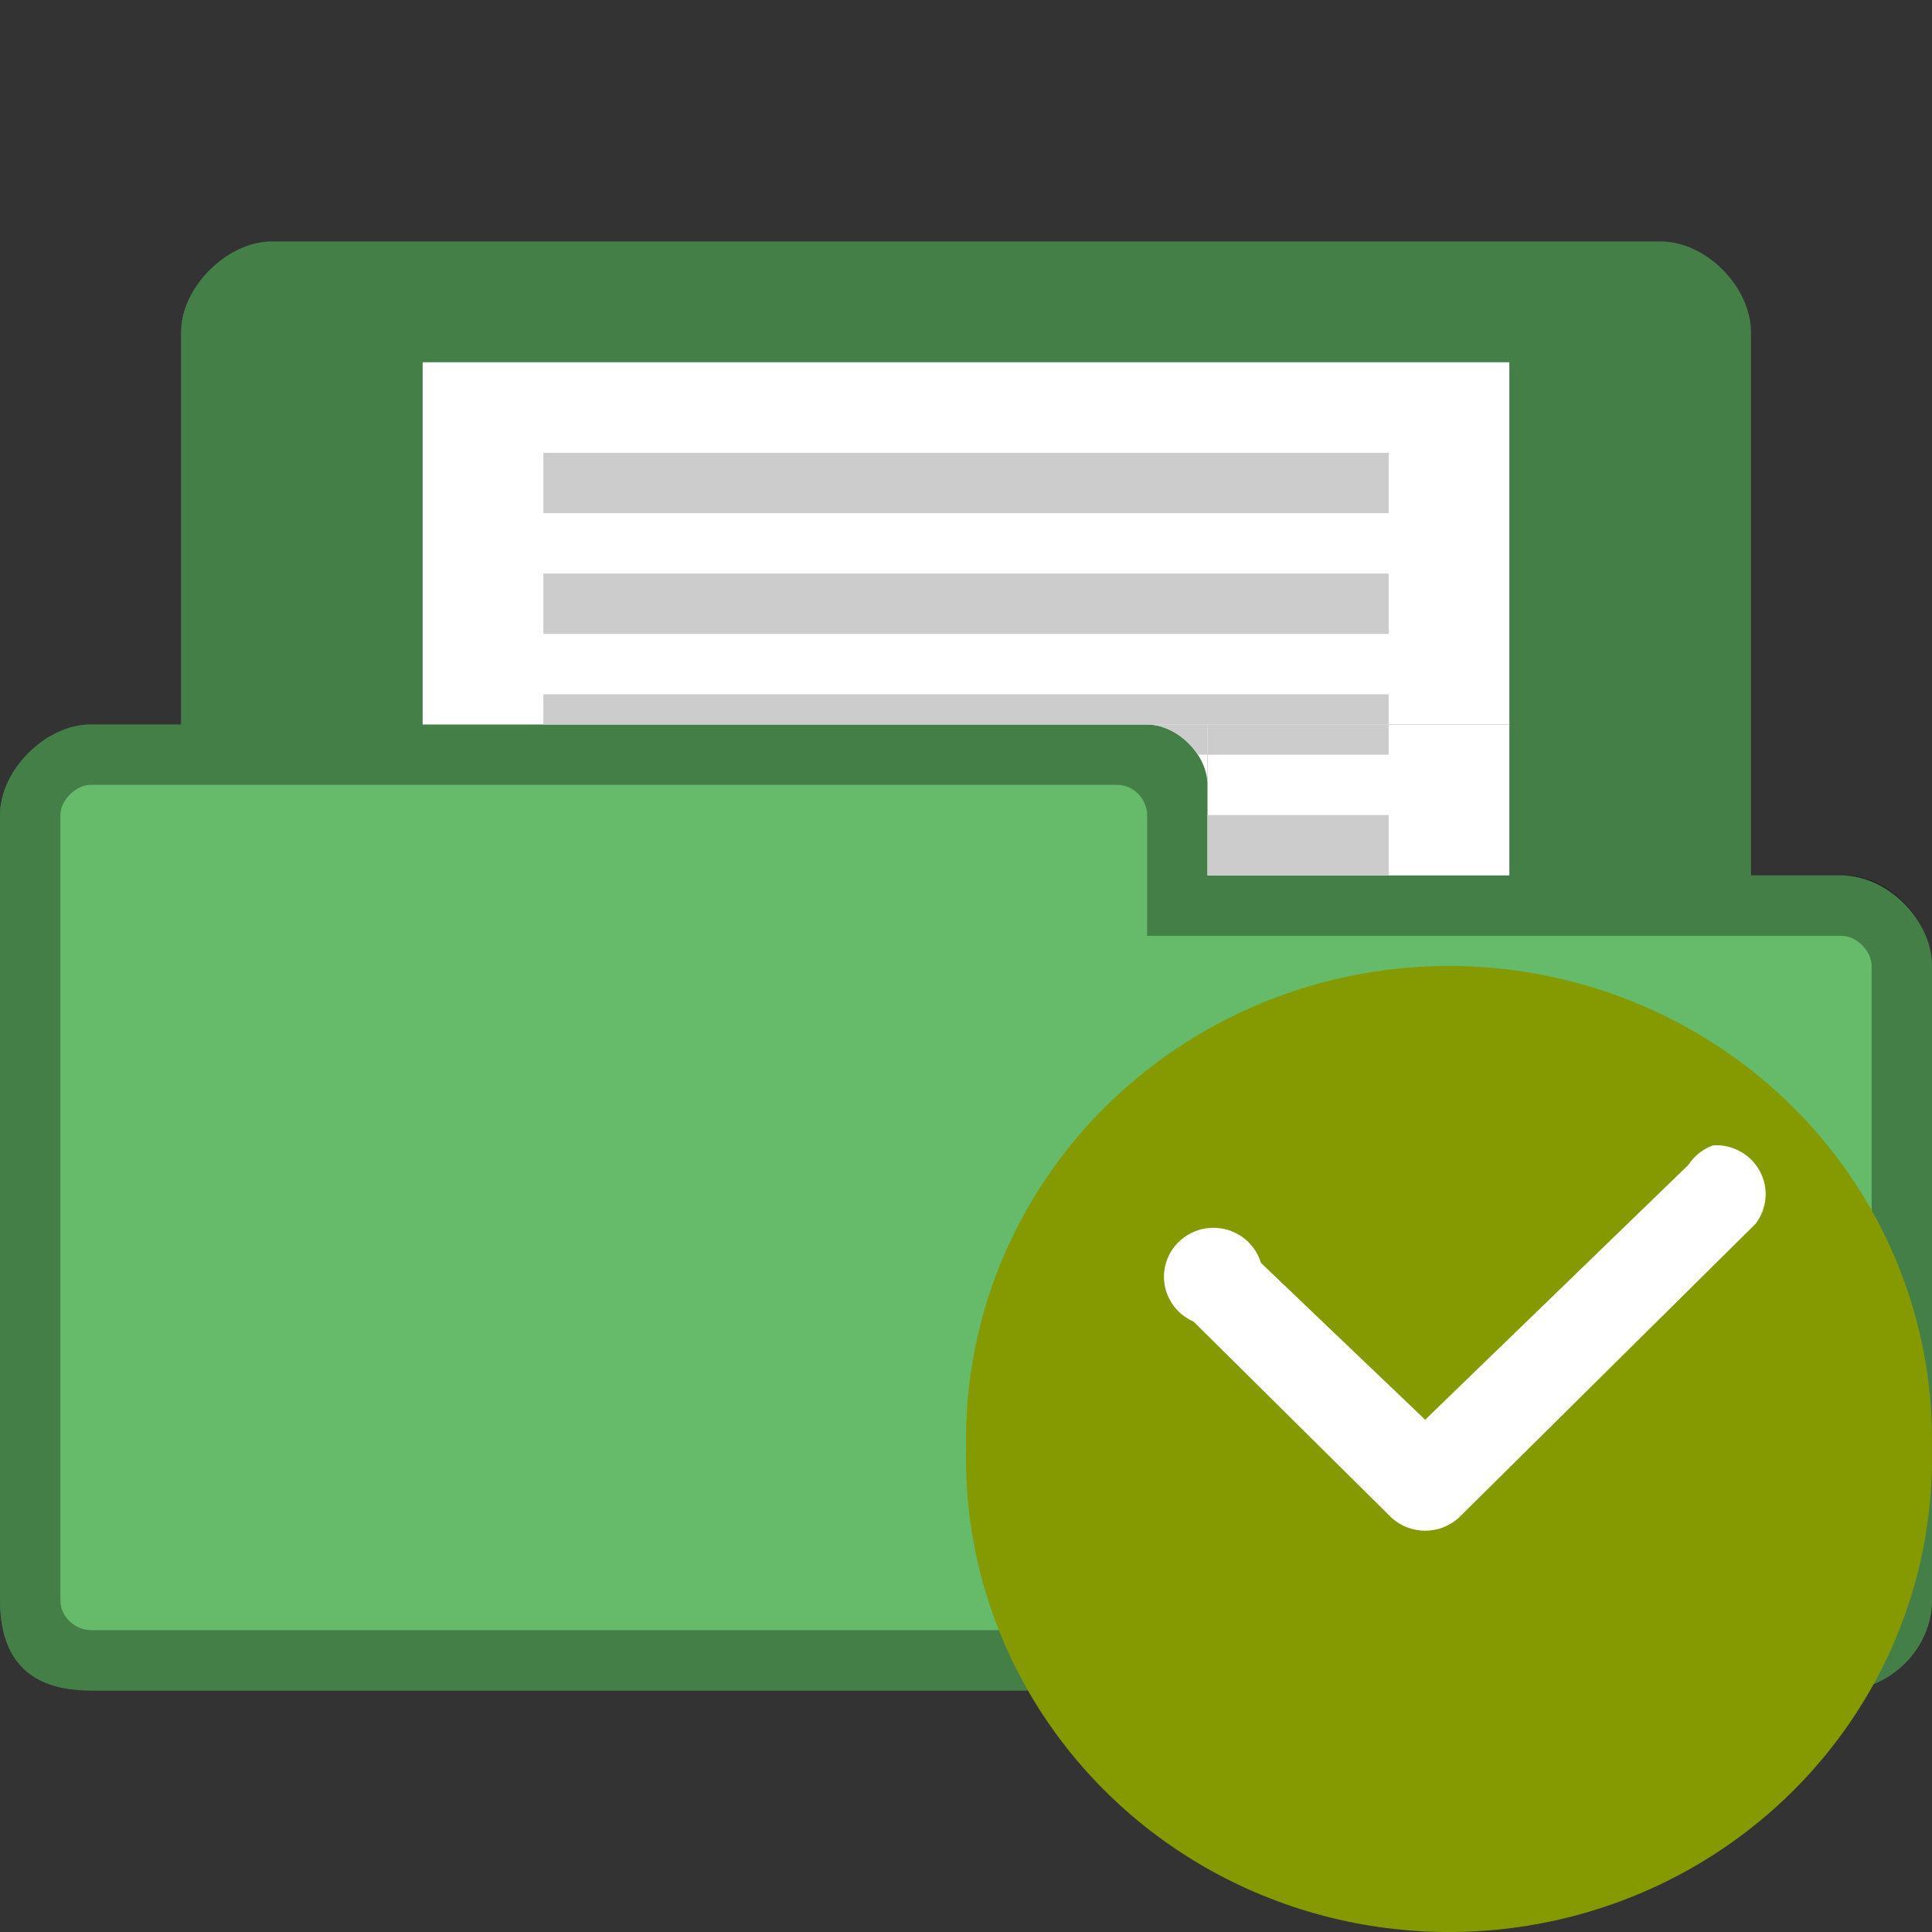 <svg xmlns="http://www.w3.org/2000/svg" viewBox="0 0 64 64">
 <rect x="0" y="0" width="64" height="64" fill="#333333" stroke="none"/>
 <path d="m 9 8 c -1.464 0 -3 1.511 -3 3 l 0 13 -3 0 c -1.47 0 -3 1.495 -3 3 l 0 26 c 0 2 1 3 3 3 l 58 0 c 1.568 0 3 -1.358 3 -3 l 0 -21 c 0 -1.505 -1.455 -3 -3 -3 l -3 0 0 -18 c 0 -1.461 -1.453 -3 -3 -3" style="fill:#66bb6a;fill-opacity:1;stroke:none"/>
 <path d="m 9 8 c -1.464 0 -3 1.511 -3 3 l 0 13 -3 0 c -1.47 0 -3 1.495 -3 3 l 0 26 c 0 2 1 3 3 3 l 58 0 c 1.568 0 3 -1.358 3 -3 l 0 -21 c 0 -1.505 -1.458 -3.1 -3 -3 l -3 0 0 -18 c 0 -1.461 -1.453 -3 -3 -3 m -52 18 34 0 c 0.59 0 1 0.515 1 1 l 0 4 23 0 c 0.506 0 1 0.509 1 1 l 0 21 c 0 0.521 -0.479 1 -1 1 l -58 0 c -0.464 0 -1 -0.396 -1 -1 l 0 -26 c 0 -0.492 0.517 -1 1 -1 z" style="fill:#000;fill-opacity:0.322;stroke:none"/>
 <path d="m 14 12 36 0 0 12 -36 0 z" style="fill:#fff"/>
 <path d="m 18 23 28 0 0 1 -28 0 z" style="fill:#ccc"/>
 <path d="m 18 19 28 0 0 2 -28 0 z" style="fill:#ccc"/>
 <path d="m 18 15 28 0 0 2 -28 0 z" style="fill:#ccc"/>
 <rect width="10" height="5" x="40" y="24" style="fill:#fff;fill-opacity:1;stroke:none;fill-rule:evenodd"/>
 <rect width="6" height="1" x="40" y="24" style="fill:#ccc;fill-opacity:1;stroke:none;fill-rule:evenodd"/>
 <path d="m 38 24 c 1 0 2 1 2 2 l 0 -2 z" style="fill:#fff;fill-opacity:1;stroke:none"/>
 <path d="m 38 24 c 0.649 0 1.308 0.431 1.684 1 l 0.316 0 0 -1" style="fill:#ccc;fill-opacity:1;stroke:none;fill-rule:evenodd"/>
 <rect width="6" height="2" x="40" y="27" style="fill:#ccc;fill-opacity:1;stroke:none;fill-rule:evenodd"/>
 <path d="m 63.996 48 c 0.117 5.676 -2.906 10.973 -7.902 13.848 c -5 2.871 -11.191 2.871 -16.188 0 c -4.996 -2.875 -8.02 -8.172 -7.902 -13.848 c -0.117 -5.676 2.906 -10.973 7.902 -13.844 c 4.996 -2.875 11.188 -2.875 16.188 0 c 4.996 2.871 8.02 8.168 7.902 13.844 Z" style="fill:#859900;fill-rule:evenodd"/>
 <path d="m 56.75 37.941 c -0.34 0.121 -0.625 0.348 -0.82 0.648 l -8.719 8.441 l -5.441 -5.195 c -0.219 -0.723 -0.902 -1.199 -1.66 -1.16 c -0.758 0.039 -1.391 0.59 -1.527 1.332 c -0.133 0.738 0.262 1.473 0.957 1.773 l 6.555 6.496 c 0.629 0.574 1.602 0.574 2.23 0 l 9.836 -9.742 c 0.383 -0.504 0.438 -1.188 0.133 -1.742 c -0.305 -0.559 -0.906 -0.891 -1.543 -0.852 Z" style="fill:#fff"/>
</svg>

